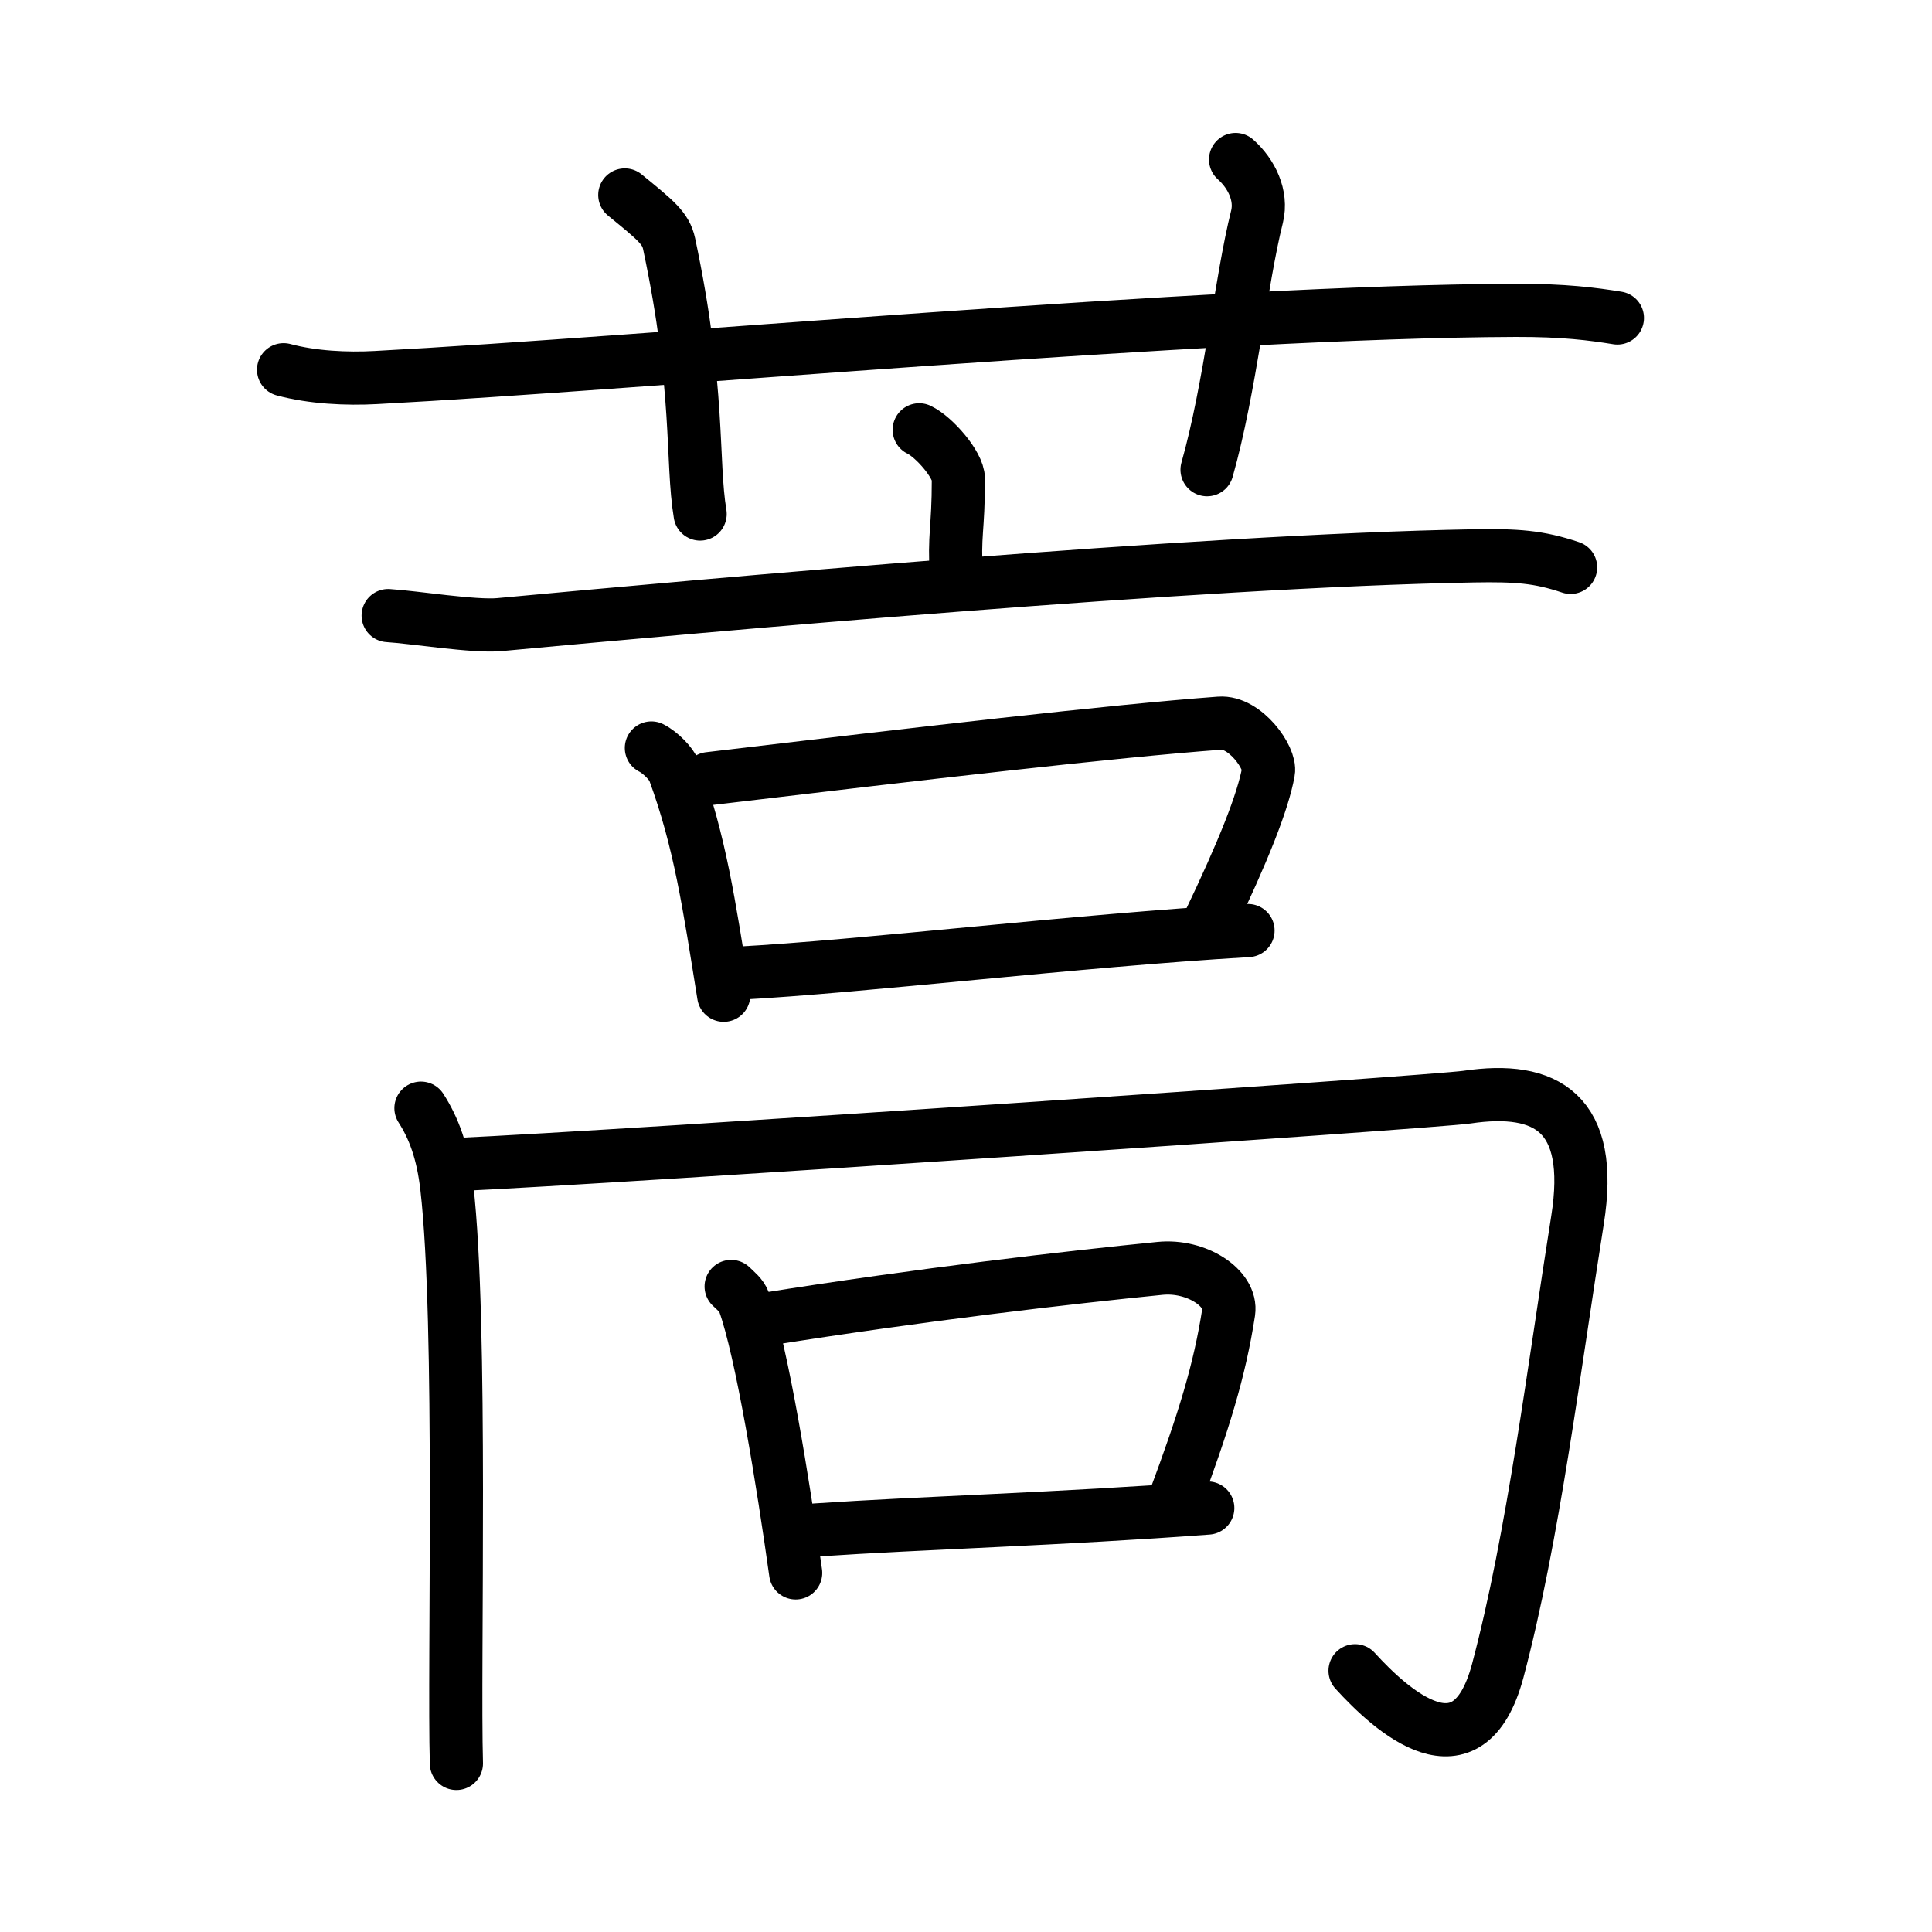 <svg xmlns="http://www.w3.org/2000/svg" width="109" height="109" viewBox="0 0 109 109" style="fill:none;stroke:currentColor;stroke-width:3;stroke-linecap:round;stroke-linejoin:round;">
<path id="kvg:084bf-s1" d="M16,20.86c1.64,0.44,3.56,0.53,5.21,0.44c15.12-0.8,46.87-3.73,64.29-3.79c2.74-0.01,4.39,0.21,5.75,0.43"/>
<path id="kvg:084bf-s2" d="M35.25,11c1.75,1.43,2.31,1.87,2.5,2.75C39.5,22,39,26,39.5,29"/>
<path id="kvg:084bf-s3" d="M69.71,9c0.9,0.8,1.5,2.03,1.21,3.22c-0.91,3.62-1.51,9.66-2.82,14.28"/>
<path id="kvg:084bf-s4" d="M51.86,24.25c0.84,0.4,2.21,1.97,2.21,2.77c0,2.96-0.26,3.04-0.11,5.55"/>
<path id="kvg:084bf-s5" d="M21.9,34.73c1.47,0.09,4.84,0.64,6.27,0.51c11.57-1.07,39.24-3.6,54.96-3.88c2.43-0.04,3.67,0.04,5.48,0.65"/>
<path id="kvg:084bf-s6" d="M36.75,42.2c0.52,0.26,1.15,0.92,1.28,1.29C39.5,47.5,40,51,40.83,56.15"/>
<path id="kvg:084bf-s7" d="M40,43.93c12-1.43,22.75-2.68,28.81-3.13c1.44-0.11,2.9,1.97,2.75,2.74c-0.31,1.71-1.41,4.48-3.38,8.59"/>
<path id="kvg:084bf-s8" d="M41.57,54.91c7.18-0.38,18.99-1.83,28.84-2.41"/>
<path id="kvg:084bf-s9" d="M23.75,62.52c0.72,1.12,1.23,2.46,1.46,4.47c0.88,7.65,0.38,26.99,0.54,32.5"/>
<path id="kvg:084bf-s10" d="M25.61,65.71c9.89-0.45,55.32-3.54,57.14-3.81c4.5-0.67,7.21,0.89,6.25,6.93c-1.32,8.3-2.5,17.92-4.5,25.43c-1.66,6.21-6,2.25-8.05,0"/>
<path id="kvg:084bf-s11" d="M41.25,72.58c0.29,0.28,0.59,0.51,0.72,0.86c1.01,2.76,2.23,10.35,2.92,15.3"/>
<path id="kvg:084bf-s12" d="M43.07,74.45c8.97-1.43,17.25-2.38,22.37-2.89c2.08-0.21,4.08,1.13,3.88,2.46c-0.51,3.31-1.41,6.21-3.07,10.66"/>
<path id="kvg:084bf-s13" d="M46.01,86.32c6.03-0.41,13.85-0.62,22.13-1.24"/>
</svg>